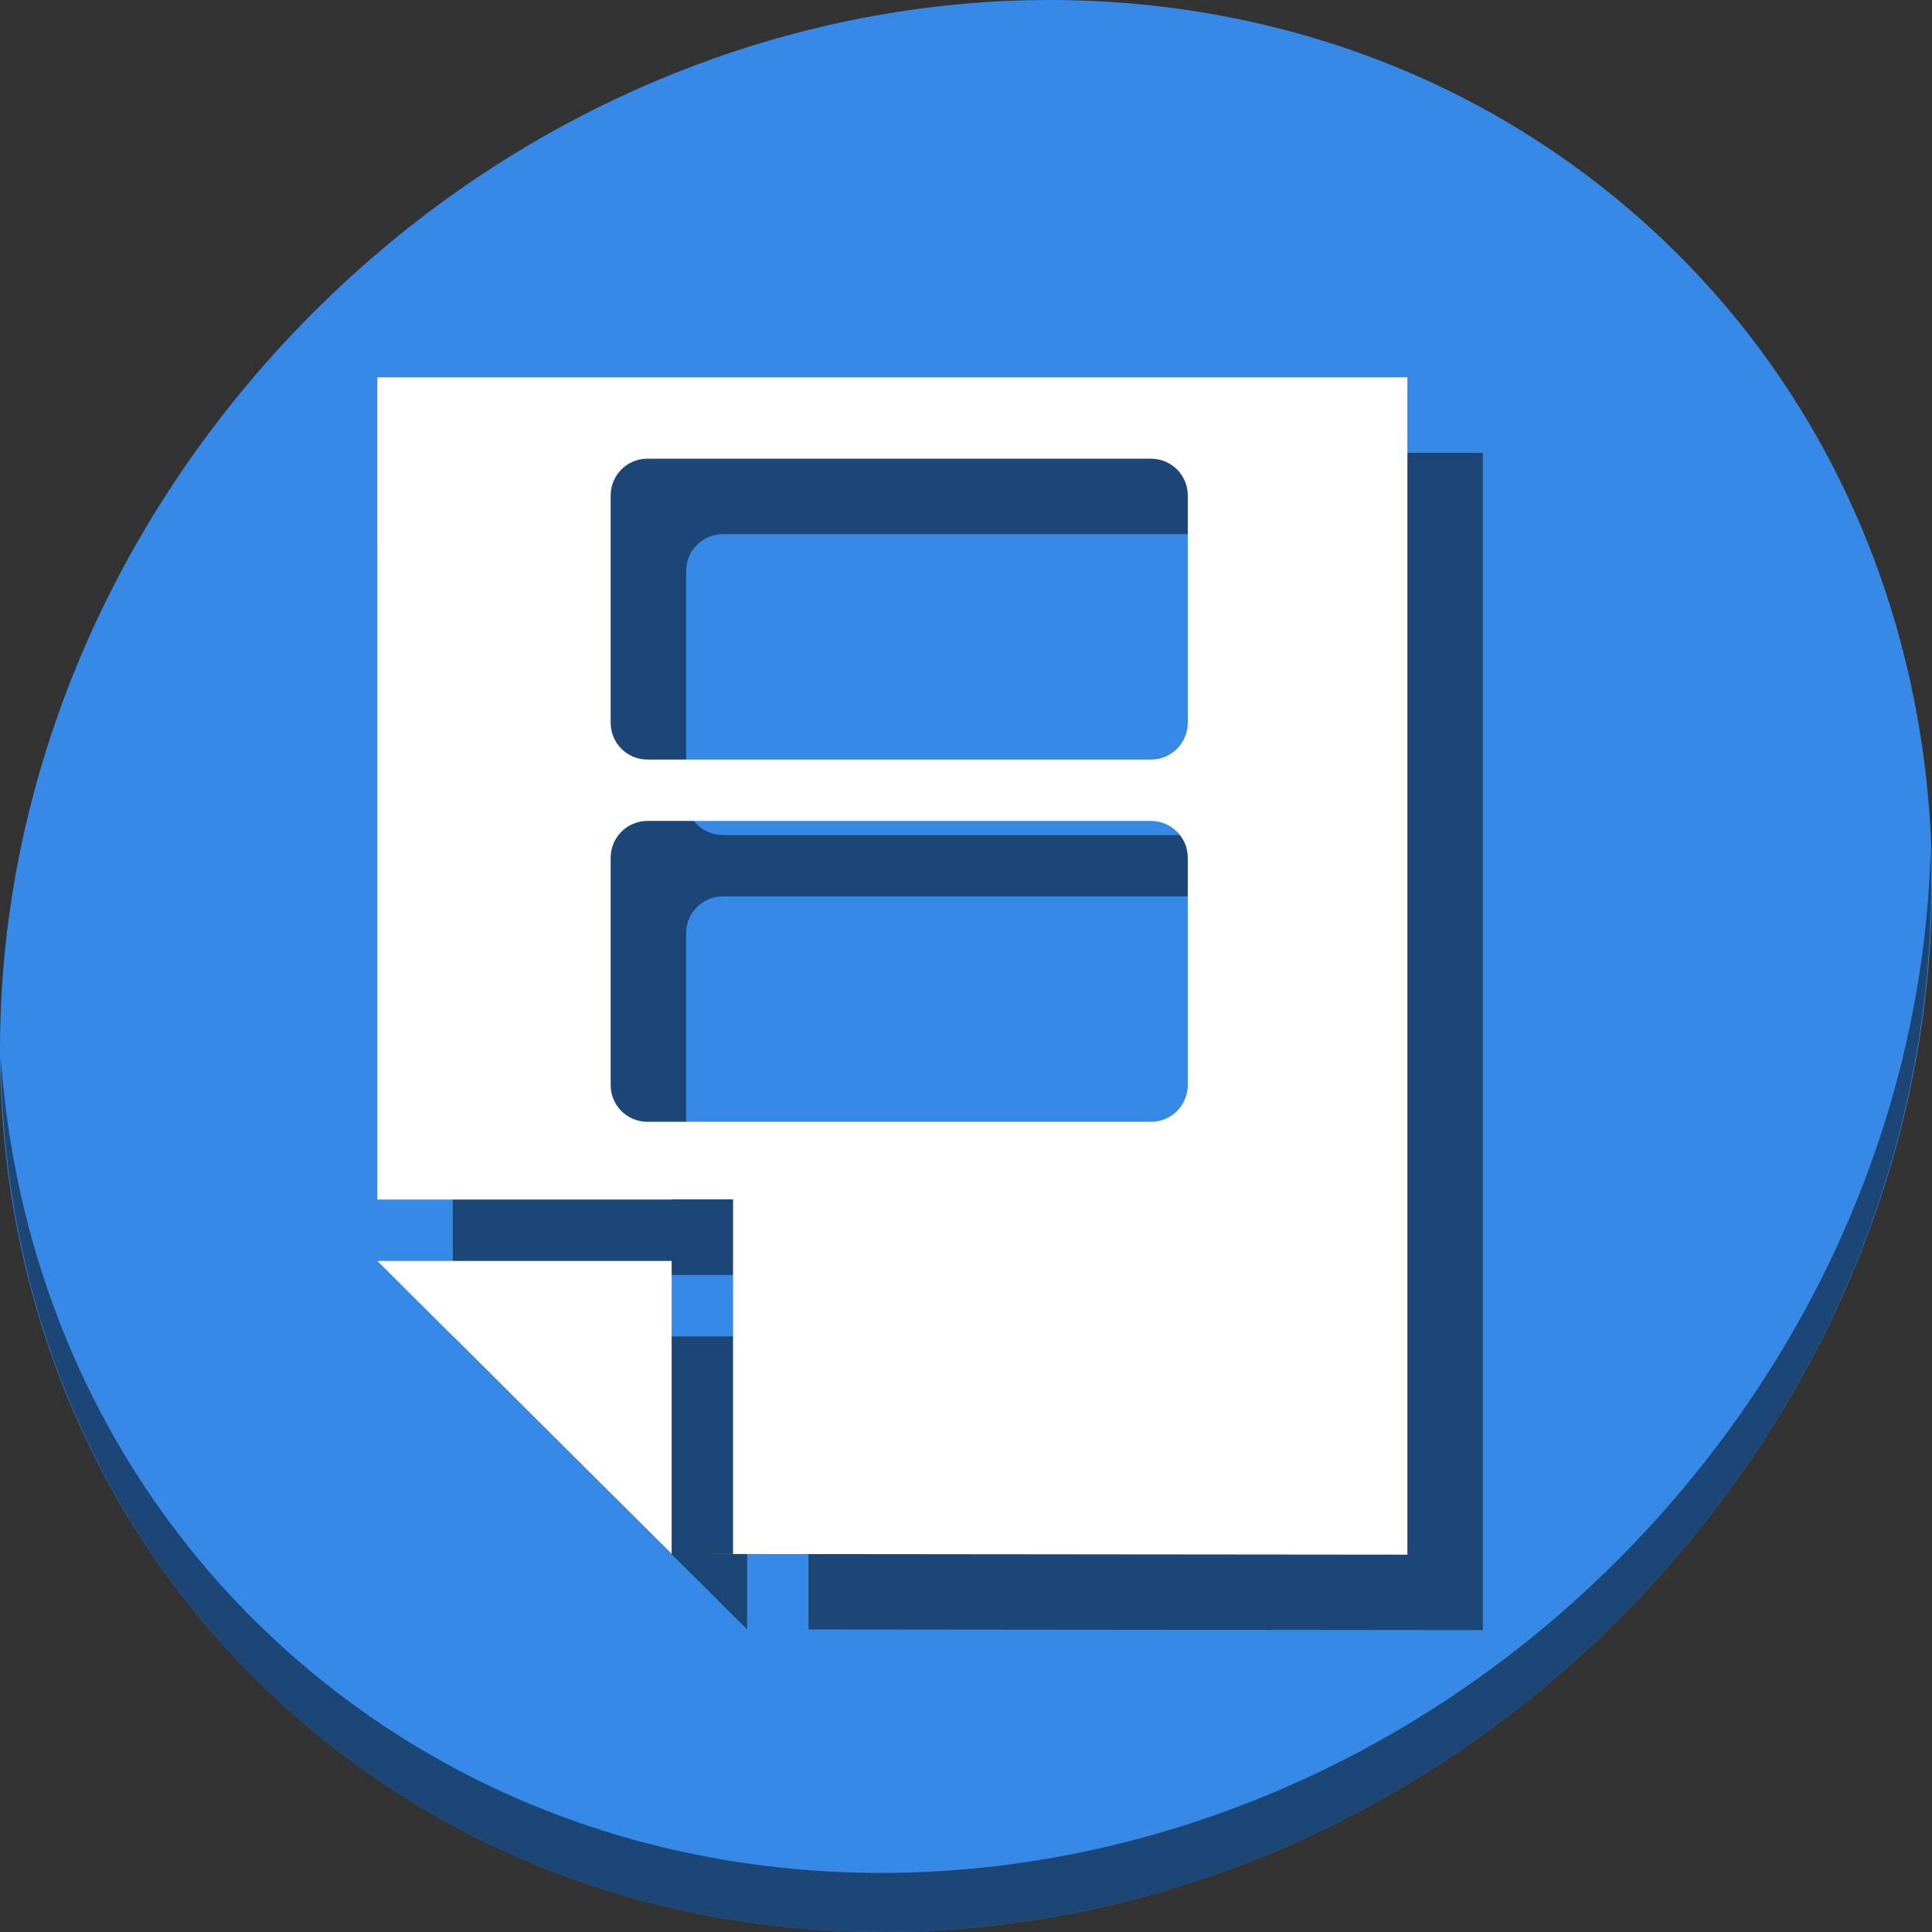 <?xml version="1.0" encoding="UTF-8" standalone="no"?>
<svg
   xmlns:dc="http://purl.org/dc/elements/1.1/"
   xmlns:cc="http://creativecommons.org/ns#"
   xmlns:rdf="http://www.w3.org/1999/02/22-rdf-syntax-ns#"
   xmlns:svg="http://www.w3.org/2000/svg"
   xmlns="http://www.w3.org/2000/svg"
   xmlns:sodipodi="http://sodipodi.sourceforge.net/DTD/sodipodi-0.dtd"
   xmlns:inkscape="http://www.inkscape.org/namespaces/inkscape"
   viewBox="0 0 64 64"
   version="1.1"
   id="svg6"
   sodipodi:docname="distribute-vertical-page.svg"
   width="64"
   height="64"
   inkscape:version="0.92.2 5c3e80d, 2017-08-06">
  <rect x="0" y="0" width="64" height="64" fill="#333333" stroke="none"/>
  <sodipodi:namedview
     pagecolor="#ffffff"
     bordercolor="#666666"
     borderopacity="1"
     objecttolerance="10"
     gridtolerance="10"
     guidetolerance="10"
     inkscape:pageopacity="0"
     inkscape:pageshadow="2"
     inkscape:window-width="1366"
     inkscape:window-height="717"
     id="namedview8"
     showgrid="false"
     inkscape:zoom="4.9166667"
     inkscape:cx="82.038967"
     inkscape:cy="-3.1456249"
     inkscape:window-x="0"
     inkscape:window-y="24"
     inkscape:window-maximized="1"
     inkscape:current-layer="svg6" />
  <defs
     id="defs3051">
    <style
       type="text/css"
       id="current-color-scheme">
      .ColorScheme-Text {
        color:#4d4d4d;
      }
      </style>
  </defs>
  <g
     id="g884"
     transform="matrix(0.125,0,0,0.125,2.8118476e-7,56)">
    <path
       style="fill:#3689e6;fill-opacity:1;stroke-width:11.11"
       inkscape:connector-curvature="0"
       d="m 432.913,-391.526 c 102.193,88.575 105.827,249.7 8.117,359.899 C 343.32,78.572 181.28,96.101 79.087,7.526 -23.106,-81.049 -26.74,-242.174 70.97,-352.373 168.68,-462.572 330.72,-480.101 432.913,-391.526 Z"
       id="path27-5" />
    <path
       style="opacity:1;fill:#000000;fill-opacity:0.49;stroke-width:11.11"
       inkscape:connector-curvature="0"
       d="m 511.636,-223.096 c -1.551,61.312 -25.161,124.155 -70.966,175.814 C 342.959,62.917 180.919,80.446 78.726,-8.129 30.827,-49.644 4.497,-107.077 0.194,-167.771 0.799,-101.415 27.117,-37.518 79.079,7.519 181.272,96.094 343.32,78.556 441.022,-31.634 490.727,-87.692 514.027,-156.925 511.636,-223.096 Z"
       id="path51-6" />
    <path
       inkscape:connector-curvature="0"
       style="fill:#000000;fill-opacity:0.49;stroke:none;stroke-width:1px;stroke-linecap:butt;stroke-linejoin:miter;stroke-opacity:1"
       d="m 120,-328 0.004,217.889 h 77.99 v -0.047 h 16.271 v 0.047 h 0.008 v 16.271 h -0.008 v 77.648 H 197.994 L 392.971,-16 v -312 z m 77.994,311.809 V -93.84 h -77.99 z m -6.41,-290.252 h 133.438 c 5.402,0 9.75,4.348 9.75,9.75 v 60.234 c 0,5.401 -4.348,9.75 -9.75,9.75 h -133.438 c -5.402,0 -9.75,-4.349 -9.75,-9.75 v -60.234 c 0,-5.402 4.348,-9.75 9.75,-9.75 z m 0,96 h 133.438 c 5.402,0 9.75,4.348 9.75,9.75 v 60.234 c 0,5.401 -4.348,9.75 -9.75,9.75 h -133.438 c -5.402,0 -9.75,-4.349 -9.75,-9.75 v -60.234 c 0,-5.402 4.348,-9.75 9.75,-9.75 z"
       id="path878" />
    <path
       id="path868"
       d="m 100,-348 0.004,217.889 h 77.99 v -0.047 h 16.271 v 0.047 h 0.008 v 16.271 h -0.008 v 77.648 H 177.994 L 372.971,-36 v -312 z m 77.994,311.809 v -77.648 h -77.99 z m -6.41,-290.252 h 133.438 c 5.402,0 9.75,4.348 9.75,9.75 v 60.234 c 0,5.401 -4.348,9.75 -9.75,9.75 h -133.438 c -5.402,0 -9.75,-4.349 -9.75,-9.75 v -60.234 c 0,-5.402 4.348,-9.75 9.75,-9.75 z m 0,96 h 133.438 c 5.402,0 9.75,4.348 9.75,9.75 v 60.234 c 0,5.401 -4.348,9.75 -9.75,9.75 h -133.438 c -5.402,0 -9.75,-4.349 -9.75,-9.75 v -60.234 c 0,-5.402 4.348,-9.75 9.75,-9.75 z"
       style="fill:#ffffff;stroke:none;stroke-width:1px;stroke-linecap:butt;stroke-linejoin:miter;stroke-opacity:1"
       inkscape:connector-curvature="0" />
  </g>
</svg>

